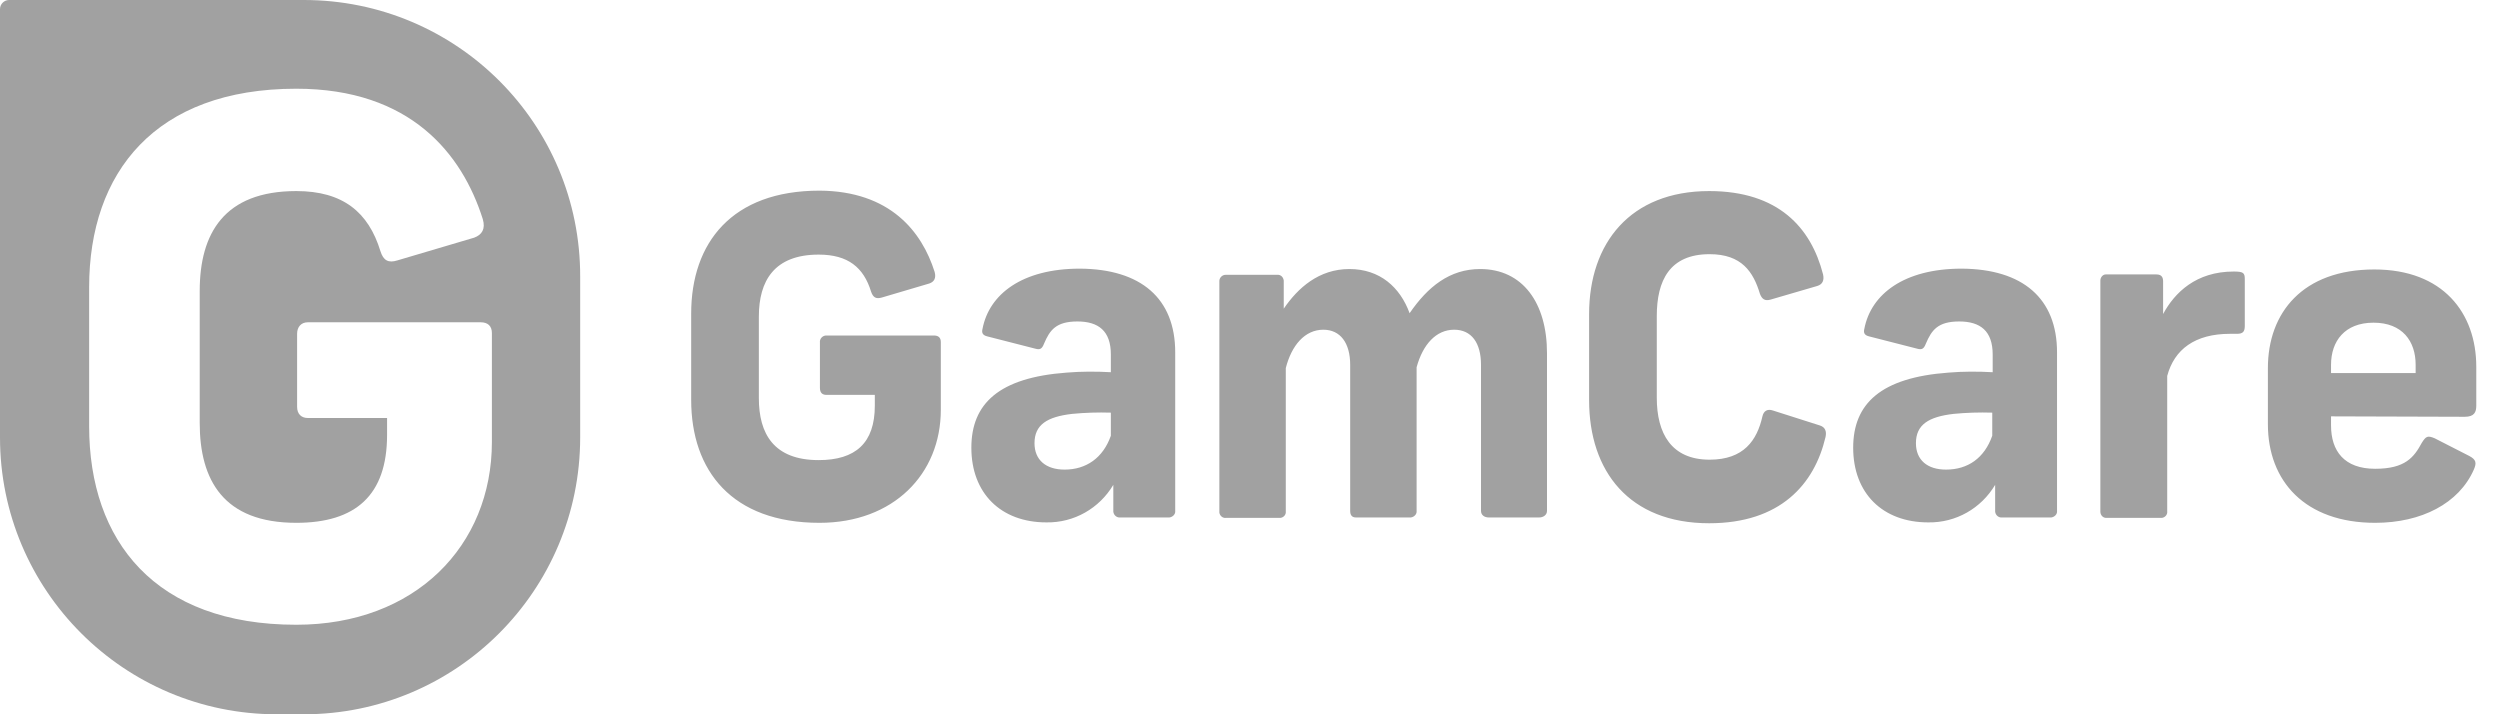 <svg width="70" height="20" viewBox="0 0 70 20" fill="none" xmlns="http://www.w3.org/2000/svg">
<path d="M26.17 7.614C26.216 7.787 26.158 7.891 26.02 7.938L24.691 8.331C24.529 8.377 24.448 8.331 24.391 8.169C24.183 7.487 23.744 7.129 22.923 7.129C21.675 7.129 21.248 7.868 21.248 8.862V11.15C21.248 12.143 21.664 12.883 22.923 12.883C23.952 12.883 24.495 12.409 24.495 11.358V11.057H23.143C23.027 11.057 22.958 11 22.958 10.861V9.59C22.946 9.498 23.016 9.405 23.12 9.394C23.131 9.394 23.143 9.394 23.143 9.394H26.147C26.274 9.394 26.343 9.451 26.343 9.578V11.473C26.343 13.276 25.015 14.639 22.946 14.639C20.497 14.639 19.353 13.183 19.353 11.196V8.781C19.353 6.794 20.497 5.338 22.946 5.338C24.922 5.35 25.812 6.482 26.17 7.614ZM32.906 9.867V14.304C32.918 14.396 32.837 14.477 32.744 14.489C32.733 14.489 32.733 14.489 32.721 14.489H31.369C31.277 14.501 31.184 14.431 31.173 14.327C31.173 14.316 31.173 14.304 31.173 14.304V13.576C30.78 14.235 30.075 14.639 29.301 14.627C28.019 14.627 27.198 13.807 27.198 12.536C27.198 11.3 27.972 10.572 29.867 10.433C30.272 10.399 30.688 10.399 31.104 10.422V9.925C31.104 9.266 30.757 9.001 30.168 9.001C29.567 9.001 29.394 9.243 29.232 9.625C29.174 9.775 29.116 9.798 28.989 9.763L27.637 9.417C27.499 9.382 27.487 9.301 27.51 9.209C27.695 8.238 28.619 7.522 30.237 7.522C31.947 7.533 32.906 8.354 32.906 9.867ZM31.104 12.201V11.554C30.745 11.543 30.376 11.554 30.017 11.589C29.324 11.67 28.966 11.889 28.966 12.409C28.966 12.883 29.29 13.149 29.809 13.149C30.41 13.149 30.884 12.825 31.104 12.201ZM37.782 7.533C38.637 7.533 39.203 8.042 39.469 8.77C39.977 8.03 40.59 7.533 41.444 7.533C42.635 7.533 43.316 8.481 43.316 9.89V14.304C43.316 14.42 43.212 14.489 43.097 14.489H41.687C41.56 14.489 41.468 14.42 41.468 14.304V10.214C41.468 9.601 41.202 9.232 40.717 9.232C40.208 9.232 39.839 9.648 39.665 10.283V14.304C39.677 14.396 39.596 14.477 39.503 14.489H39.492H37.967C37.851 14.489 37.805 14.42 37.805 14.304V10.214C37.805 9.601 37.528 9.232 37.054 9.232C36.534 9.232 36.164 9.671 36.002 10.306V14.316C36.014 14.408 35.945 14.489 35.852 14.501C35.841 14.501 35.829 14.501 35.818 14.501H34.327C34.235 14.512 34.154 14.443 34.142 14.35C34.142 14.339 34.142 14.327 34.142 14.316V7.868C34.142 7.776 34.223 7.695 34.316 7.695H34.327H35.76C35.852 7.684 35.933 7.753 35.945 7.857V7.868V8.643C36.338 8.065 36.927 7.533 37.782 7.533ZM51.046 7.684C51.081 7.845 51.035 7.961 50.884 8.007L49.579 8.388C49.417 8.435 49.336 8.377 49.278 8.227C49.093 7.614 48.77 7.117 47.869 7.117C46.748 7.117 46.39 7.857 46.39 8.85V11.138C46.39 12.132 46.794 12.871 47.869 12.871C48.828 12.871 49.197 12.328 49.348 11.658C49.382 11.508 49.486 11.439 49.648 11.496L50.954 11.912C51.104 11.959 51.15 12.074 51.115 12.236C50.803 13.565 49.844 14.651 47.857 14.651C45.616 14.651 44.495 13.195 44.495 11.207V8.793C44.495 6.805 45.65 5.35 47.857 5.35C49.798 5.35 50.711 6.378 51.046 7.684ZM57.597 9.867V14.304C57.609 14.396 57.528 14.477 57.435 14.489C57.424 14.489 57.424 14.489 57.412 14.489H56.06C55.968 14.501 55.876 14.431 55.864 14.327C55.864 14.316 55.864 14.304 55.864 14.304V13.576C55.471 14.235 54.767 14.639 53.992 14.627C52.71 14.627 51.889 13.807 51.889 12.536C51.889 11.3 52.664 10.572 54.559 10.433C54.963 10.399 55.379 10.399 55.795 10.422V9.925C55.795 9.266 55.448 9.001 54.859 9.001C54.258 9.001 54.085 9.243 53.923 9.625C53.865 9.775 53.807 9.798 53.68 9.763L52.328 9.417C52.19 9.382 52.178 9.301 52.201 9.209C52.386 8.238 53.311 7.522 54.928 7.522C56.638 7.533 57.597 8.354 57.597 9.867ZM55.783 12.201V11.554C55.425 11.543 55.055 11.554 54.697 11.589C54.004 11.67 53.646 11.889 53.646 12.409C53.646 12.883 53.969 13.149 54.489 13.149C55.102 13.149 55.564 12.825 55.783 12.201ZM62.854 7.811V9.128C62.854 9.29 62.797 9.347 62.635 9.347H62.438C61.456 9.347 60.879 9.786 60.682 10.526V14.316C60.694 14.408 60.624 14.489 60.532 14.501H60.52H58.972C58.88 14.501 58.81 14.42 58.81 14.327C58.81 14.327 58.81 14.327 58.81 14.316V7.857C58.81 7.764 58.88 7.684 58.961 7.684C58.972 7.684 58.984 7.684 58.984 7.684H60.382C60.532 7.684 60.567 7.776 60.567 7.88V8.793C60.89 8.192 61.491 7.603 62.542 7.603C62.808 7.603 62.854 7.637 62.854 7.811ZM65.269 11.658V11.912C65.269 12.629 65.639 13.126 66.505 13.126C67.349 13.126 67.592 12.802 67.811 12.398C67.927 12.213 67.973 12.19 68.169 12.271L69.14 12.767C69.336 12.871 69.348 12.964 69.267 13.149C68.851 14.096 67.799 14.639 66.505 14.639C64.541 14.639 63.501 13.472 63.501 11.878V10.306C63.501 8.758 64.472 7.545 66.482 7.545C68.4 7.545 69.336 8.758 69.336 10.272V11.358C69.336 11.543 69.278 11.67 69.013 11.67L65.269 11.658ZM65.269 10.214V10.445H67.638V10.214C67.638 9.555 67.268 9.035 66.459 9.035C65.65 9.035 65.269 9.555 65.269 10.214Z" fill="#A1A1A1"/>
<path d="M8.504 0H0.254C0.116 0 0 0.116 0 0.254V12.247C0 16.522 3.466 20 7.753 20H8.504C12.779 20 16.245 16.534 16.245 12.247V7.753C16.257 3.466 12.79 0 8.504 0ZM13.773 12.374C13.773 15.286 11.623 17.493 8.296 17.493C4.344 17.493 2.496 15.148 2.496 11.935V8.042C2.496 4.83 4.344 2.484 8.296 2.484C11.496 2.484 12.941 4.31 13.518 6.135C13.599 6.413 13.495 6.574 13.276 6.655L11.127 7.291C10.872 7.372 10.734 7.291 10.653 7.036C10.318 5.939 9.601 5.35 8.296 5.35C6.274 5.35 5.592 6.54 5.592 8.146V11.843C5.592 13.449 6.262 14.639 8.296 14.639C9.96 14.639 10.838 13.865 10.838 12.178V11.704H8.619C8.446 11.704 8.319 11.6 8.319 11.392V9.347C8.319 9.151 8.435 9.024 8.619 9.024H13.461C13.657 9.024 13.773 9.128 13.773 9.324V12.374Z" fill="#A1A1A1"/>
</svg>
